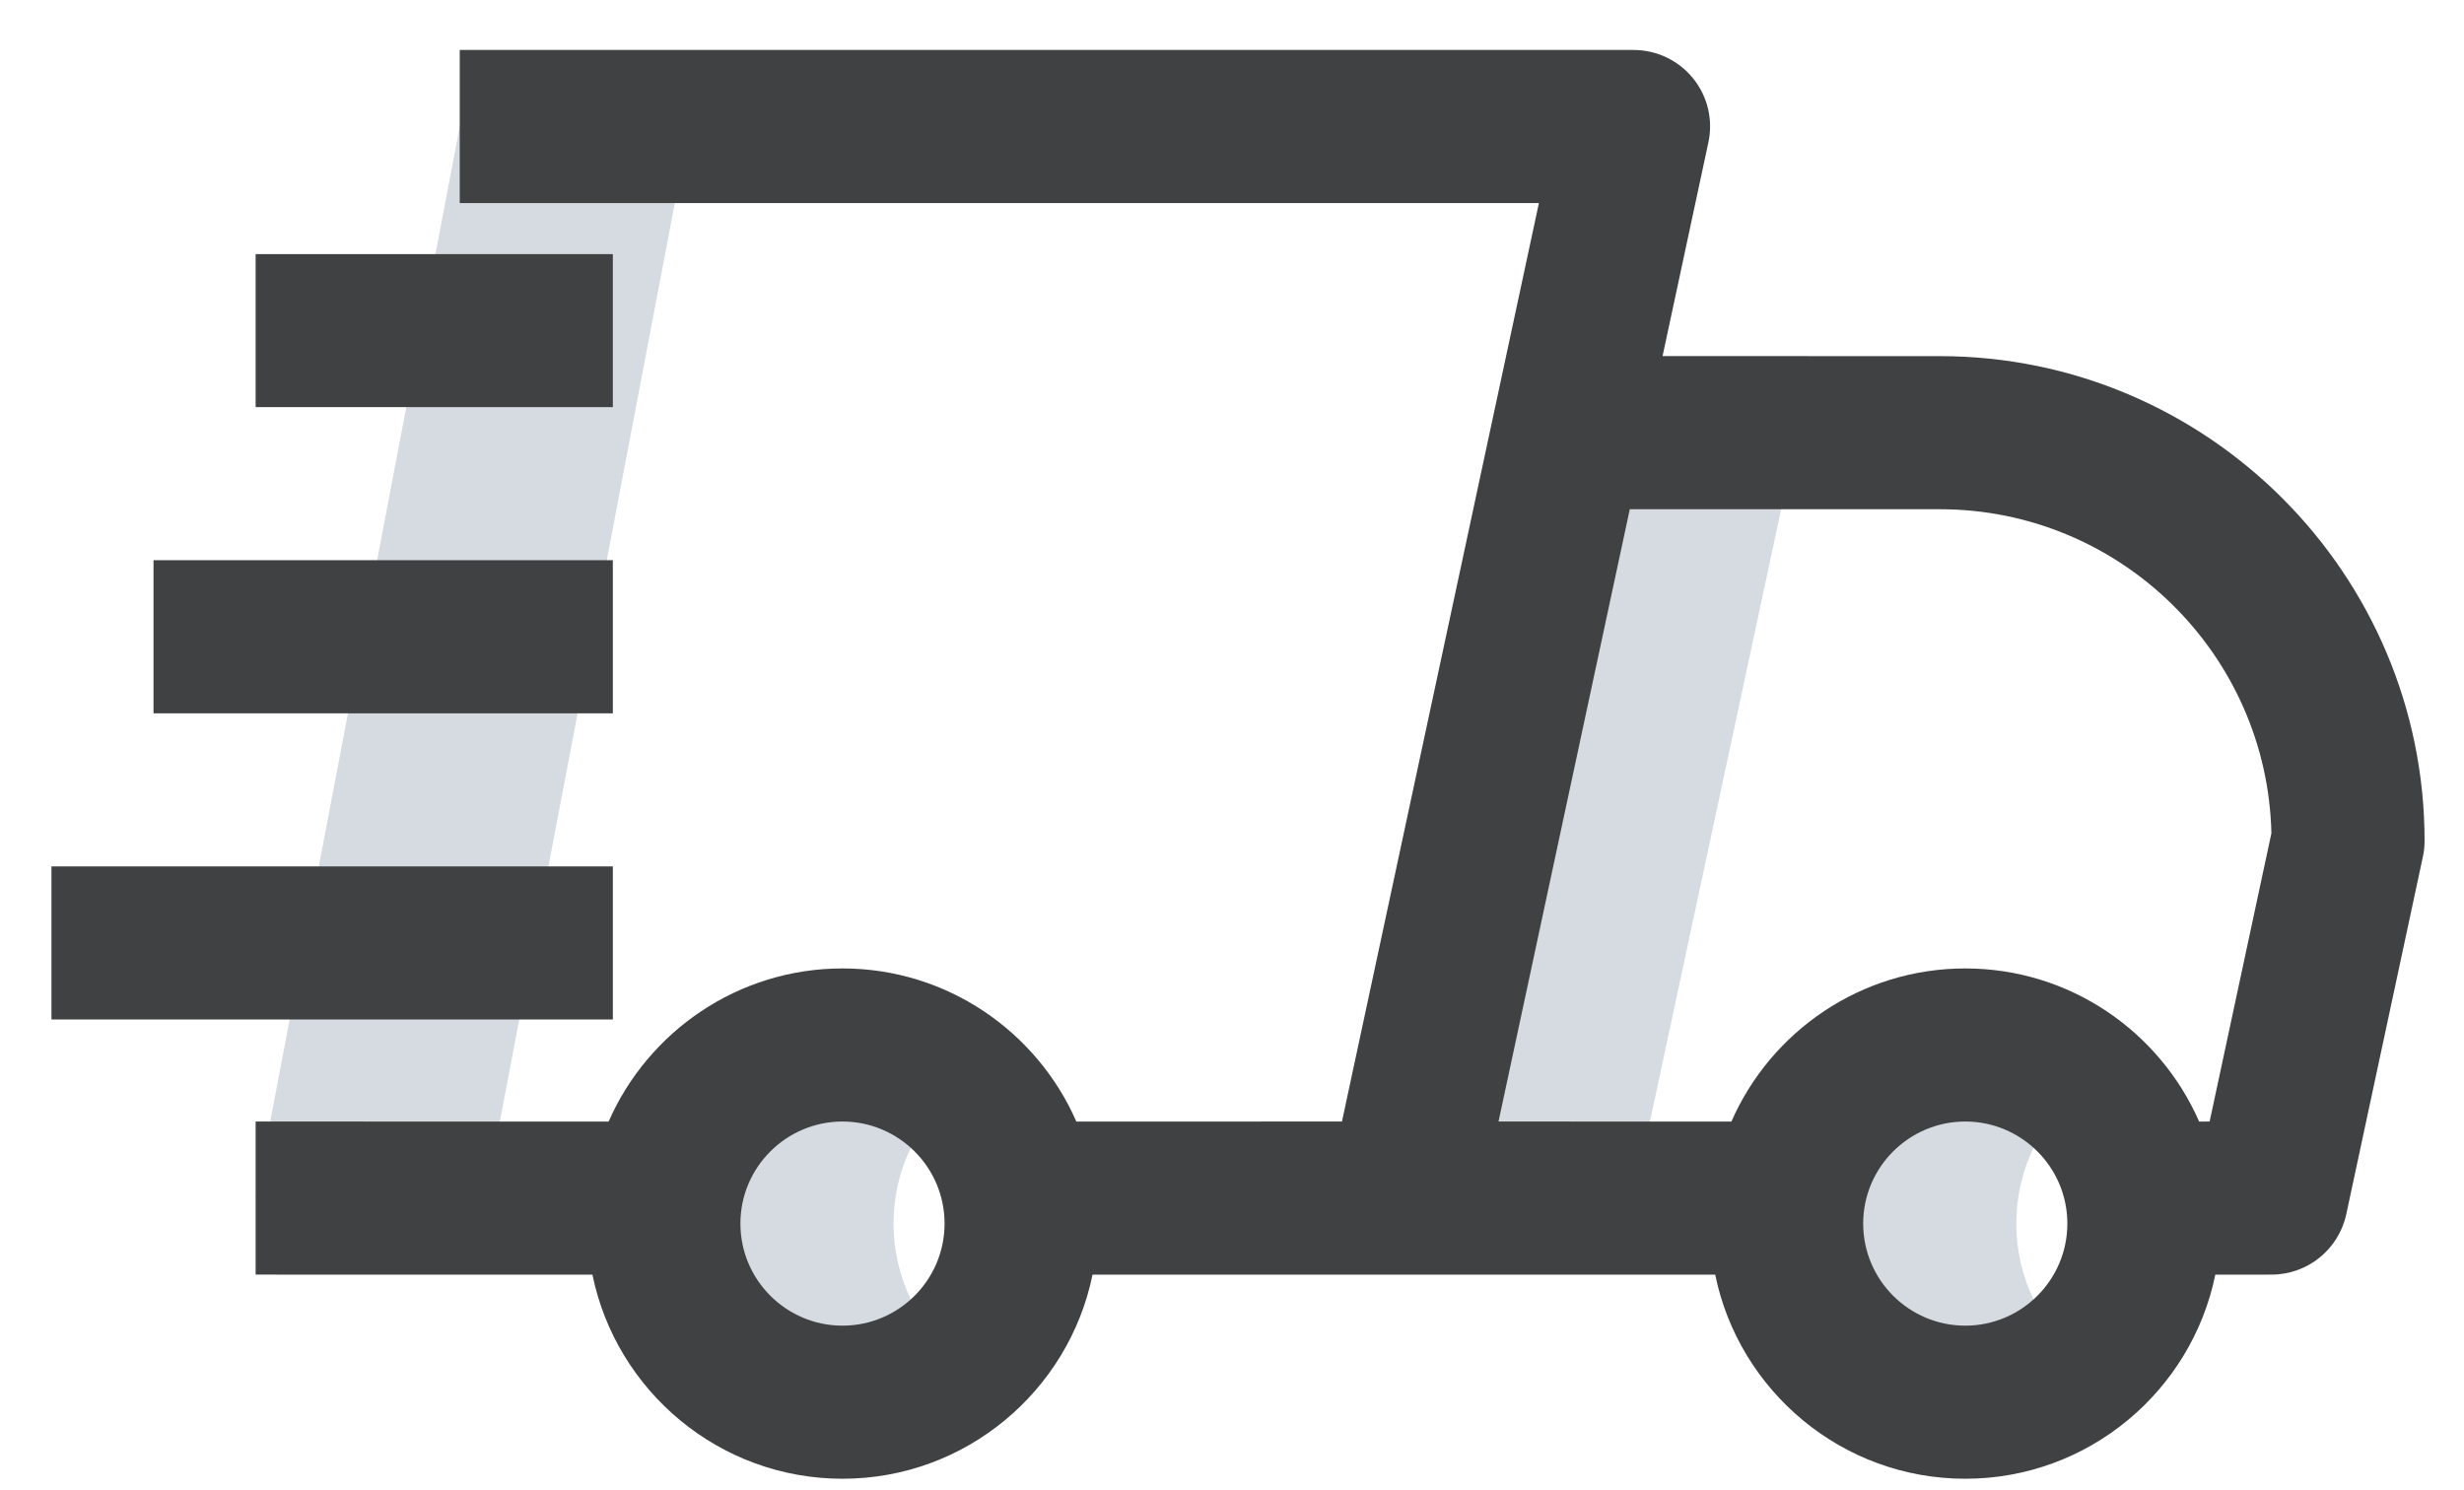 <?xml version="1.0" encoding="UTF-8"?>
<svg width="43px" height="26px" viewBox="0 0 43 26" version="1.1" xmlns="http://www.w3.org/2000/svg" xmlns:xlink="http://www.w3.org/1999/xlink">
    <title>ic-ukdelivery</title>
    <g id="Page-2" stroke="none" stroke-width="1" fill="none" fill-rule="evenodd">
        <g id="Product-page-1" transform="translate(-1293, -567)" fill-rule="nonzero">
            <g id="Group-25" transform="translate(1285.467, 404)">
                <g id="ic-ukdelivery" transform="translate(8.431, 163.872)">
                    <path d="M33.399,17.367 C34.166,17.367 34.859,17.656 35.402,18.115 C34.727,18.687 34.289,19.53 34.289,20.484 C34.289,21.439 34.727,22.282 35.402,22.854 C34.859,23.313 34.166,23.602 33.399,23.602 C31.676,23.602 30.281,22.205 30.281,20.484 C30.281,18.764 31.676,17.367 33.399,17.367 Z M13.805,17.367 C14.572,17.367 15.265,17.656 15.809,18.115 C15.134,18.687 14.695,19.53 14.695,20.484 C14.695,21.439 15.134,22.282 15.809,22.854 C15.265,23.313 14.572,23.602 13.805,23.602 C12.084,23.602 10.688,22.205 10.688,20.484 C10.688,18.764 12.084,17.367 13.805,17.367 Z M11.133,1.336 L7.57,20.039 L3.563,20.039 L7.125,1.336 L11.133,1.336 Z M30.472,6.68 L27.609,20.039 L23.602,20.039 L26.464,6.68 L30.472,6.68 Z" id="Shape" fill="#D5DBE1"></path>
                    <path d="M27.609,0 C28.014,0 28.395,0.183 28.648,0.495 C28.903,0.81 29.001,1.22 28.915,1.616 L28.116,5.343 L32.953,5.344 C37.618,5.344 41.414,9.14 41.414,13.805 C41.414,13.899 41.405,13.992 41.384,14.084 L40.048,20.319 C39.916,20.935 39.373,21.375 38.742,21.375 L37.762,21.376 C37.348,23.406 35.548,24.938 33.399,24.938 C31.249,24.938 29.449,23.406 29.035,21.376 L18.168,21.376 C17.754,23.406 15.954,24.938 13.805,24.938 C11.655,24.938 9.855,23.406 9.441,21.376 L3.563,21.375 L3.563,18.703 L9.723,18.704 C10.412,17.132 11.983,16.031 13.805,16.031 C15.627,16.031 17.198,17.132 17.886,18.704 L22.521,18.703 L25.958,2.672 L7.125,2.672 L7.125,0 L27.609,0 Z M33.399,18.703 C32.417,18.703 31.617,19.501 31.617,20.484 C31.617,21.468 32.417,22.266 33.399,22.266 C34.38,22.266 35.18,21.468 35.18,20.484 C35.18,19.501 34.38,18.703 33.399,18.703 Z M13.805,18.703 C12.823,18.703 12.023,19.501 12.023,20.484 C12.023,21.468 12.823,22.266 13.805,22.266 C14.786,22.266 15.586,21.468 15.586,20.484 C15.586,19.501 14.786,18.703 13.805,18.703 Z M32.953,8.016 L27.544,8.016 L25.253,18.703 L29.317,18.704 C30.005,17.132 31.576,16.031 33.399,16.031 C35.221,16.031 36.792,17.132 37.48,18.704 L37.663,18.703 L38.741,13.671 C38.669,10.54 36.101,8.016 32.953,8.016 Z M9.797,14.25 L9.797,16.922 L0,16.922 L0,14.25 L9.797,14.25 Z M9.797,8.906 L9.797,11.578 L1.781,11.578 L1.781,8.906 L9.797,8.906 Z M9.797,3.563 L9.797,6.234 L3.563,6.234 L3.563,3.563 L9.797,3.563 Z" id="Shape" fill="#404142"></path>
                </g>
            </g>
        </g>
    </g>
</svg>
